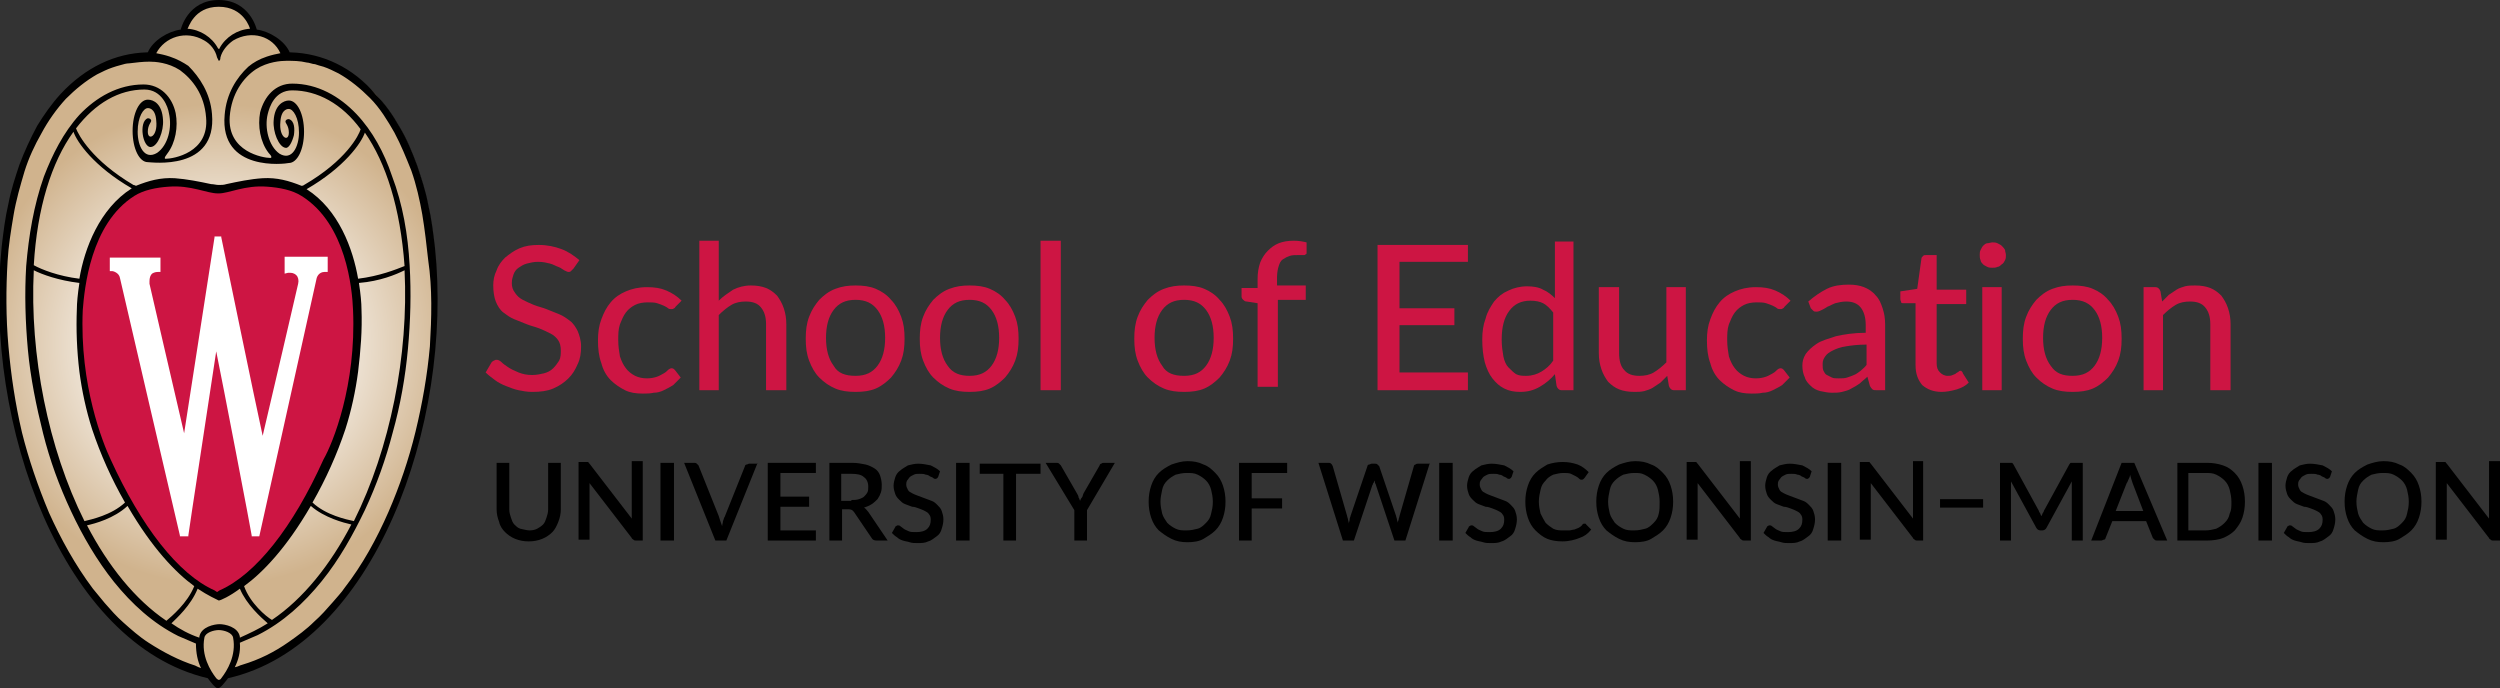 <?xml version="1.0" encoding="utf-8"?>
<!-- Generator: Adobe Illustrator 24.0.1, SVG Export Plug-In . SVG Version: 6.00 Build 0)  -->
<svg version="1.1" id="Layer_1" xmlns="http://www.w3.org/2000/svg" xmlns:xlink="http://www.w3.org/1999/xlink" x="0px" y="0px"
	 viewBox="0 0 296 81.5" style="enable-background:new 0 0 296 81.5;" xml:space="preserve">
<rect x="0" y="0" width="296" height="81.5" fill="#333333" stroke="none"/>
<style type="text/css">
	.Arched_x0020_Green{fill:url(#SVGID_1_);stroke:#FFFFFF;stroke-width:0.25;stroke-miterlimit:1;}
	.st0{fill:url(#SVGID_2_);}
	.st1{fill:#CD1543;}
	.st2{fill:#FFFFFF;}
</style>
<linearGradient id="SVGID_1_" gradientUnits="userSpaceOnUse" x1="55.626" y1="760.772" x2="56.333" y2="760.065">
	<stop  offset="0" style="stop-color:#20AC4B"/>
	<stop  offset="0.983" style="stop-color:#19361A"/>
</linearGradient>
<g>
	<g>
		
			<radialGradient id="SVGID_2_" cx="17.464" cy="45.416" r="32.132" gradientTransform="matrix(1.055 0 0 1.056 7.491 -7.167)" gradientUnits="userSpaceOnUse">
			<stop  offset="0.25" style="stop-color:#FFFFFF"/>
			<stop  offset="0.84" style="stop-color:#D0B38D"/>
		</radialGradient>
		<path class="st0" d="M25.9,81.3c-0.2,0-0.6-0.5-1-1.1l-0.1-0.1l-0.1,0C7.8,76.1-1.6,50.1,0.5,29.3c0.2-2.4,0.6-4.7,1.2-6.8
			c0.6-2.1,1.3-4.2,2.2-6c1-2,2.2-3.8,3.5-5.3c2.8-3.1,6.3-4.7,10.1-4.8c0.1,0,0.3,0,0.4-0.2c0.7-1.3,2.4-2.3,3.6-2.5l0.2,0l0-0.2
			c0-0.1,0.8-3.3,4.3-3.3c3.4,0,4.3,3.3,4.3,3.3l0,0.2l0.2,0c1.3,0.2,3,1.1,3.6,2.5c0,0.2,0.3,0.2,0.3,0.2c3.8,0.1,7.2,1.7,10.1,4.8
			c1.5,1.7,2.9,3.8,4,6.3l0.2,0.5c1.4,3.3,2.3,7.1,2.7,11.2c2.1,20.9-7.3,46.9-24.2,50.8l-0.1,0l-0.1,0.1
			C26.5,80.8,26.1,81.2,25.9,81.3z"/>
		<path d="M51.5,29.3c-0.2-1.7-0.4-3.4-0.8-5.1c-0.3-1.6-0.8-3.1-1.3-4.6c-0.6-1.6-1.2-3.1-2.1-4.6c-0.8-1.4-1.7-2.7-2.8-3.8
			C41.8,8,38.2,6.3,34.4,6.2l-0.1,0c-0.6-1.4-2.4-2.5-3.9-2.7c0,0-0.8-3.5-4.5-3.5c-3.7,0-4.5,3.5-4.5,3.5c-1.5,0.2-3.3,1.3-3.9,2.7
			l-0.1,0C13.6,6.3,10.1,8,7.2,11.1c-1.1,1.2-2,2.5-2.8,3.8c-0.8,1.5-1.5,3-2.1,4.6c-0.5,1.5-1,3-1.3,4.6c-0.4,1.7-0.6,3.4-0.8,5.1
			c-2.2,21.1,7.3,47.1,24.4,51.1c0.3,0.4,0.9,1.2,1.2,1.2s0.9-0.8,1.2-1.2C44.2,76.4,53.7,50.4,51.5,29.3z M25.9,0.8
			c3,0,3.7,2.6,3.7,2.6c-1.5,0.1-2.9,1-3.6,2.3c0,0,0,0.1-0.1,0.1c0,0-0.1-0.1-0.1-0.1c-0.7-1.3-2.1-2.2-3.6-2.3
			C22.3,3.4,22.9,0.8,25.9,0.8z M24.2,4.8c0.7,0.4,1.3,1.1,1.5,2c0.1,0.2,0.2,0.4,0.2,0.4c0.1,0,0.2-0.1,0.2-0.4
			c0.2-0.8,0.8-1.5,1.5-2c2.2-1.3,4.7-0.5,5.6,1.5c-0.5,0.1-1,0.2-1.6,0.4c-0.9,0.3-1.6,0.7-2.2,1.2c-1.4,1.3-2.6,3.2-2.8,5.7
			c-0.6,6.8,7.2,5.8,7.6,5.7c1,0,1.8-1.6,1.8-3.7c0-2.1-0.8-3.7-1.8-3.7c-0.6,0-1.7,0.5-1.8,2.4c-0.1,1.3,0.6,3.1,1.4,3.2
			c0.4,0.1,0.8-0.7,1-1.5c0.1-0.7,0.1-1.7-0.6-1.9c-0.2,0-0.4,0.1-0.4,0.3c0,0.2,0.4,0.5,0.4,1.3c0,1.2-1.2,0.6-1-1.3
			c0.1-1.6,1-1.5,1-1.5c0.5,0,1.2,1,1.2,2.8c0,1.6-0.8,3.4-2.3,2.5c-1.3-0.9-1.8-3.1-1.4-4.7c0.2-0.8,0.8-2.8,2.9-2.8
			c3,0,5.9,1.6,8.1,4.6C42.5,16,41,19,36,21.9c-0.1,0.1-0.3,0.1-0.3,0.1c-1.5-0.6-2.9-1-4.6-0.9c-1.5,0.1-2.9,0.4-4.3,0.7
			c-0.3,0.1-0.6,0.1-0.9,0.1h0c-0.3,0-0.6-0.1-0.9-0.1c-1.4-0.3-2.9-0.6-4.3-0.7c-1.7-0.1-3.1,0.3-4.6,0.9c0,0-0.2-0.1-0.3-0.1
			C10.9,19,9.3,16,9,15.2c2.3-3,5.1-4.6,8.1-4.6c2.1,0,2.8,2.1,2.9,2.8c0.4,1.7-0.1,3.8-1.4,4.7c-1.5,0.9-2.3-0.8-2.3-2.5
			c0-1.8,0.7-2.8,1.2-2.8c0,0,0.9-0.1,1,1.5c0.2,1.9-1,2.4-1,1.3c0-0.8,0.4-1.1,0.4-1.3c0-0.2-0.2-0.3-0.4-0.3
			c-0.6,0.2-0.7,1.2-0.6,1.9c0.1,0.8,0.5,1.6,1,1.5c0.8-0.1,1.5-1.9,1.4-3.2c-0.1-1.9-1.1-2.4-1.8-2.4c-1,0-1.8,1.6-1.8,3.7
			c0,2.1,0.8,3.7,1.8,3.7c0.4,0,8.2,1.1,7.6-5.7c-0.2-2.5-1.5-4.4-2.8-5.7C21.7,7.4,21,7,20.1,6.7c-0.6-0.2-1.1-0.3-1.6-0.4
			C19.5,4.4,22,3.5,24.2,4.8z M9.4,33.5c-0.2,1.3-0.3,2.4-0.3,3.1C9,39,9.1,41.5,9.4,44c0.3,2.3,0.8,4.6,1.5,6.8
			c1,3,2.3,5.9,3.9,8.7c-1.6,1.5-4,2-4.8,2.2C5.7,53.1,3.5,42,4,32C5,32.5,6.9,33.2,9.4,33.5z M4,31.4c0.4-6.8,2.1-12.2,4.7-15.8
			c0.4,1.2,2.4,4.1,6.9,6.7C11.8,24.7,10,29.4,9.4,33C6.9,32.7,4.9,31.9,4,31.4z M15.1,59.9c2.9,5,5.7,7.9,7.9,9.5
			c-0.8,2-2.7,3.6-3.3,4.1c-3.7-2.5-6.9-6.5-9.4-11.3C11.2,62,13.5,61.4,15.1,59.9z M23.4,69.7c1.2,0.8,2.3,1.3,2.5,1.4
			c0.2,0,1.3-0.5,2.5-1.4c0.8,1.9,2.5,3.4,3.3,4.1c-1.1,0.7-2.2,1.2-3.3,1.7c0,0,0-0.1,0-0.1c-0.2-1.2-1.8-1.5-2.4-1.5
			c-0.6,0-2.2,0.3-2.4,1.5c0,0,0,0.1,0,0.1c-1.2-0.4-2.3-1-3.3-1.7C20.9,73.2,22.6,71.7,23.4,69.7z M28.9,69.4
			c2.2-1.6,5-4.5,7.9-9.5c1.6,1.4,3.9,2,4.8,2.2c-2.5,4.8-5.7,8.8-9.4,11.3C31.5,73,29.6,71.4,28.9,69.4z M37,59.5
			c1.6-2.8,2.9-5.7,3.9-8.7c0.7-2.2,1.2-4.5,1.5-6.8c0.3-2.5,0.5-4.9,0.4-7.4c0-0.7-0.1-1.8-0.3-3.1c2.5-0.2,4.4-1,5.4-1.5
			c0.5,10-1.7,21.1-6,29.7C41,61.5,38.6,61,37,59.5z M42.4,33c-0.6-3.5-2.3-8.2-6.1-10.6c4.5-2.6,6.5-5.5,6.9-6.7
			c2.5,3.6,4.2,8.9,4.7,15.8C46.9,31.9,44.9,32.7,42.4,33z M23.1,78.8c-1.9-0.6-3.8-1.6-5.5-2.7c-1.1-0.7-2.1-1.6-3-2.4
			c-0.8-0.7-1.5-1.5-2.2-2.3c-0.5-0.6-0.9-1.1-1.4-1.7c-2.1-2.8-3.8-5.9-5.2-9c-1.3-3.1-2.4-6.3-3.2-9.5C1.8,47.8,1.3,44.4,1,41
			c-0.3-3.4-0.3-6.8-0.1-10.1c0.1-1.8,0.4-3.6,0.7-5.4c0.3-1.8,0.8-3.5,1.3-5.2c0.5-1.6,1.2-3.1,2-4.5c0.8-1.5,1.8-2.9,2.9-4.1
			c1.1-1.1,2.3-2.1,3.7-2.9c0.6-0.3,1.2-0.6,1.8-0.8c0.3-0.1,0.6-0.2,1-0.3c0.3-0.1,0.7-0.2,1-0.2c0.8-0.1,1.6-0.2,2.4-0.2
			c0.7,0,2.2,0.1,3.6,1c1.5,1.1,2.9,2.9,3.1,5.6c0.4,4.2-3.9,4.9-4.8,4.9c-0.1,0-0.2-0.1,0.2-0.6c1-1.3,1.3-3.2,1-4.8
			c-0.4-1.9-1.8-3.4-3.8-3.4c-3,0-5.6,1.5-7.6,3.6c-1.9,2.1-3.2,4.7-4.2,7.3c-1.2,3.4-1.8,7-2.1,10.6c-0.2,3.3-0.1,6.6,0.2,9.9
			c0.3,3.3,1,6.7,1.8,9.9c0.8,3.2,1.9,6.2,3.3,9.2c1.4,3,3.1,5.9,5.1,8.4c2.1,2.6,4.6,4.9,7.6,6.4c0.7,0.3,1.4,0.6,2.1,0.9
			c0,1.1,0.2,2.1,0.6,2.9C23.5,79,23.5,79,23.1,78.8z M26.2,80.3c0,0-0.1,0.2-0.3,0.2c-0.1,0-0.3-0.2-0.3-0.2
			c-0.7-0.9-1.8-2.7-1.4-4.8c0.1-0.6,1.1-0.9,1.7-0.9c0.6,0,1.6,0.3,1.7,0.9C28,77.6,26.9,79.4,26.2,80.3z M50.9,41
			c-0.3,3.4-0.9,6.8-1.7,10.1c-0.8,3.3-1.9,6.5-3.2,9.5c-1.4,3.2-3.1,6.3-5.2,9c-0.4,0.6-0.9,1.1-1.4,1.7c-0.7,0.8-1.4,1.6-2.2,2.3
			c-0.9,0.9-2,1.7-3,2.4c-1.7,1.2-3.5,2.1-5.5,2.7c-0.4,0.1-0.4,0.2-0.9,0.3c0.4-0.8,0.7-1.8,0.6-2.9c0.7-0.3,1.4-0.6,2.1-0.9
			c3-1.5,5.5-3.8,7.6-6.4c2.1-2.6,3.7-5.5,5.1-8.4c1.4-3,2.5-6.1,3.3-9.2c0.9-3.2,1.5-6.6,1.8-9.9c0.3-3.3,0.4-6.6,0.2-9.9
			c-0.2-3.6-0.8-7.2-2.1-10.6c-0.9-2.7-2.3-5.3-4.2-7.3c-2-2.1-4.6-3.6-7.6-3.6c-2,0-3.3,1.5-3.8,3.4c-0.3,1.6,0,3.5,1,4.8
			c0.4,0.4,0.4,0.6,0.2,0.6c-0.8,0-5.1-0.7-4.8-4.9c0.2-2.7,1.6-4.6,3.1-5.6c1.4-0.9,3-1,3.6-1c0.8,0,1.6,0,2.4,0.2
			c0.3,0,0.7,0.2,1,0.2c0.3,0.1,0.6,0.2,1,0.3c0.6,0.2,1.2,0.5,1.8,0.8c1.4,0.8,2.6,1.8,3.7,2.9c1.2,1.2,2.1,2.7,2.9,4.1
			c0.8,1.5,1.4,3,2,4.5c0.6,1.7,1,3.5,1.3,5.2c0.3,1.8,0.5,3.6,0.7,5.4C51.2,34.2,51.1,37.6,50.9,41z"/>
		<path class="st1" d="M41.8,36.7c-0.1-2.5-0.8-10.2-6.1-13.5c-1.1-0.7-2.6-1-4.1-1.1c-2.6-0.2-4.5,0.8-5.7,0.8h-0.1
			c-1.3,0-3.2-1-5.8-0.8c-1.5,0.1-3,0.4-4.1,1.1c-5.2,3.3-5.9,11-6.1,13.5c-0.4,8.9,2.4,15.8,3.3,17.7c3.6,7.9,8,13.6,12.3,15.5
			l0.3,0.2l0.3-0.2c4.3-1.9,8.7-7.5,12.3-15.5C39.4,52.5,42.2,45.6,41.8,36.7z"/>
		<path class="st2" d="M33.7,30.7v1.7l0.4-0.1c0,0,0.1,0,0.2,0c0.2,0,0.5,0,0.8,0.3c0.2,0.2,0.3,0.6,0.2,1c0,0-3.5,15.1-4.2,18
			c-0.8-3.6-4.9-23.5-4.9-23.5l0-0.1h-0.8l0,0.1c0,0-3,19.4-3.6,23.2c-0.8-3.4-4.1-17.7-4.1-17.7c0-0.1,0-0.2,0-0.3
			c0-0.4,0.1-0.7,0.3-0.9c0.3-0.2,0.6-0.2,0.7-0.2l0.3,0l0-1.7H13v1.6l0.3,0c0.1,0,0.8,0.2,0.9,0.8c0,0,6.8,29.3,7.1,30.5l0,0.1h1
			l0-0.1c0-0.2,2.8-18.4,3.3-21.8c0.7,3.4,4.2,21.6,4.2,21.8l0,0.1h0.9l6.8-30.6c0.2-0.6,0.7-0.7,0.9-0.7c0,0,0.1,0,0.1,0l0.3,0
			v-1.8H33.7z"/>
	</g>
	<g>
		<path d="M268.9,64h-0.2h-0.2h-0.2h-0.2H268h-0.2h-0.2h-0.2v-0.6v-0.6v-0.6v-0.6v-0.6v-0.6V60v-0.6v-0.6v-0.6v-0.6v-0.6v-0.6V56
			v-0.6v-0.6h0.2h0.2h0.2h0.2h0.2h0.2h0.2h0.2v0.6V56v0.6v0.6v0.6v0.6v0.6v0.6V60v0.6v0.6v0.6v0.6v0.6v0.6V64z"/>
		<path d="M218,64h-0.2h-0.2h-0.2h-0.2H217h-0.2h-0.2h-0.2v-0.6v-0.6v-0.6v-0.6v-0.6v-0.6V60v-0.6v-0.6v-0.6v-0.6v-0.6v-0.6V56v-0.6
			v-0.6h0.2h0.2h0.2h0.2h0.2h0.2h0.2h0.2v0.6V56v0.6v0.6v0.6v0.6v0.6v0.6V60v0.6v0.6v0.6v0.6v0.6v0.6V64z"/>
		<path d="M172,64h-0.2h-0.2h-0.2h-0.2h-0.2h-0.2h-0.2h-0.2v-0.6v-0.6v-0.6v-0.6v-0.6v-0.6V60v-0.6v-0.6v-0.6v-0.6v-0.6v-0.6V56
			v-0.6v-0.6h0.2h0.2h0.2h0.2h0.2h0.2h0.2h0.2v0.6V56v0.6v0.6v0.6v0.6v0.6v0.6V60v0.6v0.6v0.6v0.6v0.6v0.6V64z"/>
		<path d="M62.7,62.8c0.4,0,0.7-0.1,0.9-0.2s0.5-0.3,0.7-0.5c0.2-0.2,0.3-0.5,0.4-0.8c0.1-0.3,0.2-0.6,0.2-1v-5.5h1.5v5.5
			c0,0.5-0.1,1-0.3,1.5c-0.2,0.5-0.4,0.9-0.7,1.2c-0.3,0.3-0.7,0.6-1.2,0.8c-0.5,0.2-1,0.3-1.6,0.3c-0.6,0-1.1-0.1-1.6-0.3
			c-0.5-0.2-0.9-0.5-1.2-0.8c-0.3-0.3-0.6-0.7-0.7-1.2c-0.2-0.5-0.3-1-0.3-1.5v-5.5h1.5v5.5c0,0.4,0.1,0.7,0.2,1
			c0.1,0.3,0.2,0.6,0.4,0.8c0.2,0.2,0.4,0.4,0.7,0.5C62.1,62.7,62.4,62.8,62.7,62.8z"/>
		<path d="M76.1,54.8V64h-0.8c-0.1,0-0.2,0-0.3-0.1s-0.2-0.1-0.2-0.2l-5-6.5c0,0.1,0,0.2,0,0.4c0,0.1,0,0.2,0,0.3v6h-1.3v-9.2h0.8
			c0.1,0,0.1,0,0.2,0c0,0,0.1,0,0.1,0s0.1,0,0.1,0.1c0,0,0.1,0.1,0.1,0.1l5,6.5c0-0.1,0-0.3,0-0.4s0-0.2,0-0.4v-6H76.1z"/>
		<path d="M114.8,64h-0.2h-0.2h-0.2H114h-0.2h-0.2h-0.2h-0.2v-0.6v-0.6v-0.6v-0.6v-0.6v-0.6V60v-0.6v-0.6v-0.6v-0.6v-0.6v-0.6V56
			v-0.6v-0.6h0.2h0.2h0.2h0.2h0.2h0.2h0.2h0.2v0.6V56v0.6v0.6v0.6v0.6v0.6v0.6V60v0.6v0.6v0.6v0.6v0.6v0.6V64z"/>
		<path d="M89.7,54.8L86,64h-1.3l-3.7-9.2h1.2c0.1,0,0.2,0,0.3,0.1s0.1,0.1,0.2,0.2l2.4,6c0.1,0.3,0.2,0.7,0.4,1.2
			c0-0.2,0.1-0.4,0.1-0.6c0.1-0.2,0.1-0.4,0.2-0.5l2.4-6c0-0.1,0.1-0.2,0.2-0.2s0.2-0.1,0.3-0.1H89.7z"/>
		<path d="M96.6,62.8l0,1.2h-5.7v-9.2h5.7V56h-4.2v2.8h3.4V60h-3.4v2.8H96.6z"/>
		<path d="M105.1,64h-1.3c-0.3,0-0.5-0.1-0.6-0.3l-2.1-3.1c-0.1-0.1-0.2-0.2-0.2-0.2s-0.2-0.1-0.4-0.1h-0.8V64h-1.5v-9.2h2.7
			c0.6,0,1.1,0.1,1.6,0.2c0.4,0.1,0.8,0.3,1.1,0.5c0.3,0.2,0.5,0.5,0.6,0.8c0.1,0.3,0.2,0.7,0.2,1.1c0,0.3,0,0.6-0.1,0.9
			s-0.2,0.5-0.4,0.8c-0.2,0.2-0.4,0.4-0.7,0.6c-0.3,0.2-0.6,0.3-0.9,0.4c0.2,0.1,0.3,0.3,0.5,0.5L105.1,64z M100.8,59.2
			c0.3,0,0.6,0,0.9-0.1c0.3-0.1,0.5-0.2,0.6-0.3s0.3-0.3,0.4-0.5s0.1-0.4,0.1-0.7c0-0.5-0.2-0.9-0.5-1.1c-0.3-0.3-0.8-0.4-1.5-0.4
			h-1.2v3.2H100.8z"/>
		<path d="M111.1,56.4c0,0.1-0.1,0.1-0.1,0.2c-0.1,0-0.1,0.1-0.2,0.1c-0.1,0-0.2,0-0.3-0.1c-0.1-0.1-0.2-0.1-0.4-0.2
			c-0.1-0.1-0.3-0.2-0.5-0.2c-0.2-0.1-0.4-0.1-0.7-0.1c-0.3,0-0.5,0-0.7,0.1c-0.2,0.1-0.4,0.2-0.5,0.3s-0.2,0.3-0.3,0.4
			c-0.1,0.2-0.1,0.3-0.1,0.5c0,0.2,0.1,0.4,0.2,0.6c0.1,0.2,0.3,0.3,0.5,0.4c0.2,0.1,0.4,0.2,0.7,0.3c0.3,0.1,0.5,0.2,0.8,0.3
			c0.3,0.1,0.5,0.2,0.8,0.3c0.3,0.1,0.5,0.3,0.7,0.5s0.4,0.4,0.5,0.7c0.1,0.3,0.2,0.6,0.2,1c0,0.4-0.1,0.8-0.2,1.1
			c-0.1,0.4-0.3,0.7-0.6,0.9s-0.6,0.5-1,0.6c-0.4,0.2-0.8,0.2-1.3,0.2c-0.3,0-0.6,0-0.9-0.1c-0.3-0.1-0.5-0.1-0.8-0.2
			c-0.3-0.1-0.5-0.2-0.7-0.4c-0.2-0.1-0.4-0.3-0.6-0.5l0.4-0.7c0-0.1,0.1-0.1,0.1-0.1s0.1-0.1,0.2-0.1c0.1,0,0.2,0,0.3,0.1
			c0.1,0.1,0.3,0.2,0.4,0.3s0.4,0.2,0.6,0.3c0.2,0.1,0.5,0.1,0.9,0.1c0.5,0,1-0.1,1.3-0.4c0.3-0.3,0.4-0.6,0.4-1.1
			c0-0.3-0.1-0.5-0.2-0.6c-0.1-0.2-0.3-0.3-0.5-0.4c-0.2-0.1-0.4-0.2-0.7-0.3c-0.3-0.1-0.5-0.2-0.8-0.2c-0.3-0.1-0.5-0.2-0.8-0.3
			s-0.5-0.3-0.7-0.5c-0.2-0.2-0.4-0.4-0.5-0.7s-0.2-0.6-0.2-1c0-0.3,0.1-0.7,0.2-1c0.1-0.3,0.3-0.6,0.6-0.8c0.2-0.2,0.6-0.4,0.9-0.6
			c0.4-0.1,0.8-0.2,1.2-0.2c0.5,0,1,0.1,1.5,0.2c0.4,0.2,0.8,0.4,1.1,0.7L111.1,56.4z"/>
		<path d="M123.2,56.1h-2.9V64h-1.5v-7.9H116v-1.2h7.2V56.1z"/>
		<path d="M128.7,60.4V64h-1.5v-3.6l-3.4-5.6h1.3c0.1,0,0.2,0,0.3,0.1c0.1,0.1,0.1,0.1,0.2,0.2l1.9,3.3c0.1,0.2,0.2,0.3,0.2,0.5
			c0.1,0.1,0.1,0.3,0.2,0.4c0-0.1,0.1-0.3,0.2-0.4s0.1-0.3,0.2-0.5l1.9-3.3c0-0.1,0.1-0.2,0.2-0.2c0.1-0.1,0.2-0.1,0.3-0.1h1.3
			L128.7,60.4z"/>
		<path d="M145.1,59.4c0,0.7-0.1,1.3-0.3,1.9c-0.2,0.6-0.5,1.1-0.9,1.5c-0.4,0.4-0.9,0.7-1.4,1s-1.2,0.4-1.9,0.4
			c-0.7,0-1.3-0.1-1.9-0.4s-1-0.6-1.5-1c-0.4-0.4-0.7-0.9-0.9-1.5c-0.2-0.6-0.3-1.2-0.3-1.9c0-0.7,0.1-1.3,0.3-1.9
			c0.2-0.6,0.5-1.1,0.9-1.5s0.9-0.7,1.5-1c0.6-0.2,1.2-0.4,1.9-0.4c0.7,0,1.3,0.1,1.9,0.4c0.6,0.2,1,0.6,1.4,1
			c0.4,0.4,0.7,0.9,0.9,1.5C145,58.1,145.1,58.7,145.1,59.4z M143.6,59.4c0-0.5-0.1-1-0.2-1.4c-0.1-0.4-0.3-0.8-0.6-1.1
			c-0.3-0.3-0.6-0.5-1-0.7S141,56,140.5,56c-0.5,0-0.9,0.1-1.3,0.2c-0.4,0.2-0.7,0.4-1,0.7c-0.3,0.3-0.5,0.6-0.6,1.1
			s-0.2,0.9-0.2,1.4c0,0.5,0.1,1,0.2,1.4c0.1,0.4,0.4,0.8,0.6,1.1c0.3,0.3,0.6,0.5,1,0.7c0.4,0.2,0.8,0.2,1.3,0.2
			c0.5,0,0.9-0.1,1.3-0.2s0.7-0.4,1-0.7s0.5-0.6,0.6-1.1C143.5,60.4,143.6,60,143.6,59.4z"/>
		<path d="M148.2,56V59h3.6v1.2h-3.6V64h-1.5v-9.2h5.7V56H148.2z"/>
		<path d="M169.3,54.8l-2.9,9.2h-1.3l-2.2-6.6c0-0.1-0.1-0.2-0.1-0.2c0-0.1,0-0.2-0.1-0.3c0,0.1,0,0.2-0.1,0.3s0,0.2-0.1,0.2
			l-2.2,6.6h-1.3l-2.9-9.2h1.2c0.1,0,0.2,0,0.3,0.1c0.1,0.1,0.1,0.1,0.2,0.3l1.7,5.9c0,0.1,0.1,0.3,0.1,0.4c0,0.1,0.1,0.3,0.1,0.5
			c0-0.2,0.1-0.3,0.1-0.5s0.1-0.3,0.1-0.4l2-5.9c0-0.1,0.1-0.2,0.2-0.2s0.2-0.1,0.3-0.1h0.4c0.1,0,0.2,0,0.3,0.1
			c0.1,0.1,0.1,0.1,0.2,0.2l2,5.9c0,0.1,0.1,0.3,0.1,0.4c0,0.1,0.1,0.3,0.1,0.4c0-0.2,0.1-0.3,0.1-0.4c0-0.1,0.1-0.3,0.1-0.4
			l1.7-5.9c0-0.1,0.1-0.2,0.2-0.2c0.1-0.1,0.2-0.1,0.3-0.1H169.3z"/>
		<path d="M179,56.4c0,0.1-0.1,0.1-0.1,0.2c-0.1,0-0.1,0.1-0.2,0.1c-0.1,0-0.2,0-0.3-0.1c-0.1-0.1-0.2-0.1-0.4-0.2
			c-0.1-0.1-0.3-0.2-0.5-0.2c-0.2-0.1-0.4-0.1-0.7-0.1c-0.3,0-0.5,0-0.7,0.1c-0.2,0.1-0.4,0.2-0.5,0.3s-0.2,0.3-0.3,0.4
			c-0.1,0.2-0.1,0.3-0.1,0.5c0,0.2,0.1,0.4,0.2,0.6c0.1,0.2,0.3,0.3,0.5,0.4c0.2,0.1,0.4,0.2,0.7,0.3c0.3,0.1,0.5,0.2,0.8,0.3
			c0.3,0.1,0.5,0.2,0.8,0.3c0.3,0.1,0.5,0.3,0.7,0.5s0.4,0.4,0.5,0.7c0.1,0.3,0.2,0.6,0.2,1c0,0.4-0.1,0.8-0.2,1.1
			c-0.1,0.4-0.3,0.7-0.6,0.9s-0.6,0.5-1,0.6c-0.4,0.2-0.8,0.2-1.3,0.2c-0.3,0-0.6,0-0.9-0.1c-0.3-0.1-0.5-0.1-0.8-0.2
			c-0.3-0.1-0.5-0.2-0.7-0.4c-0.2-0.1-0.4-0.3-0.6-0.5l0.4-0.7c0-0.1,0.1-0.1,0.1-0.1s0.1-0.1,0.2-0.1c0.1,0,0.2,0,0.3,0.1
			c0.1,0.1,0.3,0.2,0.4,0.3s0.4,0.2,0.6,0.3c0.2,0.1,0.5,0.1,0.9,0.1c0.5,0,1-0.1,1.3-0.4c0.3-0.3,0.4-0.6,0.4-1.1
			c0-0.3-0.1-0.5-0.2-0.6c-0.1-0.2-0.3-0.3-0.5-0.4c-0.2-0.1-0.4-0.2-0.7-0.3c-0.3-0.1-0.5-0.2-0.8-0.2c-0.3-0.1-0.5-0.2-0.8-0.3
			s-0.5-0.3-0.7-0.5c-0.2-0.2-0.4-0.4-0.5-0.7s-0.2-0.6-0.2-1c0-0.3,0.1-0.7,0.2-1c0.1-0.3,0.3-0.6,0.6-0.8c0.2-0.2,0.6-0.4,0.9-0.6
			c0.4-0.1,0.8-0.2,1.2-0.2c0.5,0,1,0.1,1.5,0.2c0.4,0.2,0.8,0.4,1.1,0.7L179,56.4z"/>
		<path d="M187.6,62c0.1,0,0.2,0,0.2,0.1l0.6,0.6c-0.4,0.5-0.8,0.8-1.4,1c-0.5,0.2-1.2,0.4-2,0.4c-0.7,0-1.3-0.1-1.8-0.3
			c-0.5-0.2-1-0.6-1.4-1c-0.4-0.4-0.7-0.9-0.9-1.5s-0.3-1.2-0.3-1.9s0.1-1.3,0.3-1.9c0.2-0.6,0.5-1.1,0.9-1.5c0.4-0.4,0.9-0.7,1.4-1
			c0.6-0.2,1.2-0.3,1.8-0.3c0.7,0,1.2,0.1,1.8,0.3c0.5,0.2,0.9,0.5,1.3,0.9l-0.5,0.7c0,0-0.1,0.1-0.1,0.1s-0.1,0.1-0.2,0.1
			c-0.1,0-0.2,0-0.3-0.1s-0.2-0.2-0.4-0.3c-0.2-0.1-0.4-0.2-0.6-0.3s-0.6-0.1-0.9-0.1c-0.4,0-0.8,0.1-1.2,0.2
			c-0.4,0.2-0.7,0.4-0.9,0.7c-0.3,0.3-0.5,0.6-0.6,1.1c-0.1,0.4-0.2,0.9-0.2,1.4c0,0.5,0.1,1,0.2,1.4c0.2,0.4,0.4,0.8,0.6,1.1
			c0.3,0.3,0.6,0.5,0.9,0.7c0.4,0.2,0.8,0.2,1.2,0.2c0.3,0,0.5,0,0.7,0c0.2,0,0.4-0.1,0.6-0.1c0.2-0.1,0.3-0.1,0.5-0.2
			c0.2-0.1,0.3-0.2,0.4-0.3C187.4,62,187.5,62,187.6,62z"/>
		<path d="M198.1,59.4c0,0.7-0.1,1.3-0.3,1.9c-0.2,0.6-0.5,1.1-0.9,1.5c-0.4,0.4-0.9,0.7-1.4,1s-1.2,0.4-1.9,0.4
			c-0.7,0-1.3-0.1-1.9-0.4s-1-0.6-1.5-1c-0.4-0.4-0.7-0.9-0.9-1.5c-0.2-0.6-0.3-1.2-0.3-1.9c0-0.7,0.1-1.3,0.3-1.9
			c0.2-0.6,0.5-1.1,0.9-1.5s0.9-0.7,1.5-1c0.6-0.2,1.2-0.4,1.9-0.4c0.7,0,1.3,0.1,1.9,0.4c0.6,0.2,1,0.6,1.4,1
			c0.4,0.4,0.7,0.9,0.9,1.5C198,58.1,198.1,58.7,198.1,59.4z M196.5,59.4c0-0.5-0.1-1-0.2-1.4c-0.1-0.4-0.3-0.8-0.6-1.1
			c-0.3-0.3-0.6-0.5-1-0.7S194,56,193.5,56c-0.5,0-0.9,0.1-1.3,0.2c-0.4,0.2-0.7,0.4-1,0.7c-0.3,0.3-0.5,0.6-0.6,1.1
			s-0.2,0.9-0.2,1.4c0,0.5,0.1,1,0.2,1.4c0.1,0.4,0.4,0.8,0.6,1.1c0.3,0.3,0.6,0.5,1,0.7c0.4,0.2,0.8,0.2,1.3,0.2
			c0.5,0,0.9-0.1,1.3-0.2s0.7-0.4,1-0.7s0.5-0.6,0.6-1.1C196.5,60.4,196.5,60,196.5,59.4z"/>
		<path d="M207.3,54.8V64h-0.8c-0.1,0-0.2,0-0.3-0.1s-0.2-0.1-0.2-0.2l-5-6.5c0,0.1,0,0.2,0,0.4c0,0.1,0,0.2,0,0.3v6h-1.3v-9.2h0.8
			c0.1,0,0.1,0,0.2,0c0,0,0.1,0,0.1,0s0.1,0,0.1,0.1c0,0,0.1,0.1,0.1,0.1l5,6.5c0-0.1,0-0.3,0-0.4s0-0.2,0-0.4v-6H207.3z"/>
		<path d="M214.3,56.4c0,0.1-0.1,0.1-0.1,0.2c-0.1,0-0.1,0.1-0.2,0.1c-0.1,0-0.2,0-0.3-0.1c-0.1-0.1-0.2-0.1-0.4-0.2
			c-0.1-0.1-0.3-0.2-0.5-0.2c-0.2-0.1-0.4-0.1-0.7-0.1c-0.3,0-0.5,0-0.7,0.1c-0.2,0.1-0.4,0.2-0.5,0.3s-0.2,0.3-0.3,0.4
			c-0.1,0.2-0.1,0.3-0.1,0.5c0,0.2,0.1,0.4,0.2,0.6c0.1,0.2,0.3,0.3,0.5,0.4c0.2,0.1,0.4,0.2,0.7,0.3c0.3,0.1,0.5,0.2,0.8,0.3
			c0.3,0.1,0.5,0.2,0.8,0.3c0.3,0.1,0.5,0.3,0.7,0.5s0.4,0.4,0.5,0.7c0.1,0.3,0.2,0.6,0.2,1c0,0.4-0.1,0.8-0.2,1.1
			c-0.1,0.4-0.3,0.7-0.6,0.9s-0.6,0.5-1,0.6c-0.4,0.2-0.8,0.2-1.3,0.2c-0.3,0-0.6,0-0.9-0.1c-0.3-0.1-0.5-0.1-0.8-0.2
			c-0.3-0.1-0.5-0.2-0.7-0.4c-0.2-0.1-0.4-0.3-0.6-0.5l0.4-0.7c0-0.1,0.1-0.1,0.1-0.1s0.1-0.1,0.2-0.1c0.1,0,0.2,0,0.3,0.1
			c0.1,0.1,0.3,0.2,0.4,0.3s0.4,0.2,0.6,0.3c0.2,0.1,0.5,0.1,0.9,0.1c0.5,0,1-0.1,1.3-0.4c0.3-0.3,0.4-0.6,0.4-1.1
			c0-0.3-0.1-0.5-0.2-0.6c-0.1-0.2-0.3-0.3-0.5-0.4c-0.2-0.1-0.4-0.2-0.7-0.3c-0.3-0.1-0.5-0.2-0.8-0.2c-0.3-0.1-0.5-0.2-0.8-0.3
			s-0.5-0.3-0.7-0.5c-0.2-0.2-0.4-0.4-0.5-0.7s-0.2-0.6-0.2-1c0-0.3,0.1-0.7,0.2-1c0.1-0.3,0.3-0.6,0.6-0.8c0.2-0.2,0.6-0.4,0.9-0.6
			c0.4-0.1,0.8-0.2,1.2-0.2c0.5,0,1,0.1,1.5,0.2c0.4,0.2,0.8,0.4,1.1,0.7L214.3,56.4z"/>
		<path d="M227.7,54.8V64H227c-0.1,0-0.2,0-0.3-0.1s-0.2-0.1-0.2-0.2l-5-6.5c0,0.1,0,0.2,0,0.4c0,0.1,0,0.2,0,0.3v6h-1.3v-9.2h0.8
			c0.1,0,0.1,0,0.2,0c0,0,0.1,0,0.1,0s0.1,0,0.1,0.1c0,0,0.1,0.1,0.1,0.1l5,6.5c0-0.1,0-0.3,0-0.4s0-0.2,0-0.4v-6H227.7z"/>
		<path d="M229.7,59.1h5.1v1h-5.1V59.1z"/>
		<path d="M246.6,54.8V64h-1.3v-6.3c0-0.1,0-0.2,0-0.3s0-0.2,0-0.4l-3,5.5c-0.1,0.2-0.3,0.3-0.5,0.3h-0.2c-0.2,0-0.4-0.1-0.5-0.3
			l-3-5.5c0,0.1,0,0.2,0,0.4c0,0.1,0,0.2,0,0.3V64h-1.3v-9.2h1.1c0.1,0,0.2,0,0.3,0s0.1,0.1,0.2,0.2l2.9,5.3
			c0.1,0.1,0.1,0.3,0.2,0.4c0.1,0.1,0.1,0.3,0.2,0.4c0.1-0.1,0.1-0.3,0.2-0.4c0.1-0.1,0.1-0.3,0.2-0.4l2.9-5.3
			c0.1-0.1,0.1-0.2,0.2-0.2s0.2,0,0.3,0H246.6z"/>
		<path d="M256.6,64h-1.2c-0.1,0-0.2,0-0.3-0.1s-0.1-0.1-0.2-0.2l-0.8-2h-4l-0.8,2c0,0.1-0.1,0.2-0.2,0.2s-0.2,0.1-0.3,0.1h-1.2
			l3.6-9.2h1.5L256.6,64z M253.8,60.6l-1.3-3.4c-0.1-0.3-0.2-0.6-0.3-1c0,0.2-0.1,0.4-0.2,0.6s-0.1,0.3-0.2,0.4l-1.3,3.3H253.8z"/>
		<path d="M265.8,59.4c0,0.7-0.1,1.3-0.3,1.9c-0.2,0.6-0.5,1-0.9,1.5c-0.4,0.4-0.9,0.7-1.4,0.9s-1.2,0.3-1.9,0.3h-3.5v-9.2h3.5
			c0.7,0,1.3,0.1,1.9,0.3s1,0.5,1.4,0.9c0.4,0.4,0.7,0.9,0.9,1.5C265.7,58.1,265.8,58.7,265.8,59.4z M264.2,59.4
			c0-0.5-0.1-1-0.2-1.4c-0.1-0.4-0.3-0.8-0.6-1.1s-0.6-0.5-1-0.7c-0.4-0.2-0.8-0.2-1.3-0.2h-2v6.8h2c0.5,0,0.9-0.1,1.3-0.2
			c0.4-0.2,0.7-0.4,1-0.7s0.5-0.6,0.6-1.1C264.2,60.4,264.2,60,264.2,59.4z"/>
		<path d="M275.9,56.4c0,0.1-0.1,0.1-0.1,0.2c-0.1,0-0.1,0.1-0.2,0.1c-0.1,0-0.2,0-0.3-0.1c-0.1-0.1-0.2-0.1-0.4-0.2
			c-0.1-0.1-0.3-0.2-0.5-0.2c-0.2-0.1-0.4-0.1-0.7-0.1c-0.3,0-0.5,0-0.7,0.1c-0.2,0.1-0.4,0.2-0.5,0.3s-0.2,0.3-0.3,0.4
			c-0.1,0.2-0.1,0.3-0.1,0.5c0,0.2,0.1,0.4,0.2,0.6c0.1,0.2,0.3,0.3,0.5,0.4c0.2,0.1,0.4,0.2,0.7,0.3c0.3,0.1,0.5,0.2,0.8,0.3
			c0.3,0.1,0.5,0.2,0.8,0.3c0.3,0.1,0.5,0.3,0.7,0.5s0.4,0.4,0.5,0.7c0.1,0.3,0.2,0.6,0.2,1c0,0.4-0.1,0.8-0.2,1.1
			c-0.1,0.4-0.3,0.7-0.6,0.9s-0.6,0.5-1,0.6c-0.4,0.2-0.8,0.2-1.3,0.2c-0.3,0-0.6,0-0.9-0.1c-0.3-0.1-0.5-0.1-0.8-0.2
			c-0.3-0.1-0.5-0.2-0.7-0.4c-0.2-0.1-0.4-0.3-0.6-0.5l0.4-0.7c0-0.1,0.1-0.1,0.1-0.1s0.1-0.1,0.2-0.1c0.1,0,0.2,0,0.3,0.1
			c0.1,0.1,0.3,0.2,0.4,0.3s0.4,0.2,0.6,0.3c0.2,0.1,0.5,0.1,0.9,0.1c0.5,0,1-0.1,1.3-0.4c0.3-0.3,0.4-0.6,0.4-1.1
			c0-0.3-0.1-0.5-0.2-0.6c-0.1-0.2-0.3-0.3-0.5-0.4c-0.2-0.1-0.4-0.2-0.7-0.3c-0.3-0.1-0.5-0.2-0.8-0.2c-0.3-0.1-0.5-0.2-0.8-0.3
			s-0.5-0.3-0.7-0.5c-0.2-0.2-0.4-0.4-0.5-0.7s-0.2-0.6-0.2-1c0-0.3,0.1-0.7,0.2-1c0.1-0.3,0.3-0.6,0.6-0.8c0.2-0.2,0.6-0.4,0.9-0.6
			c0.4-0.1,0.8-0.2,1.2-0.2c0.5,0,1,0.1,1.5,0.2c0.4,0.2,0.8,0.4,1.1,0.7L275.9,56.4z"/>
		<path d="M286.7,59.4c0,0.7-0.1,1.3-0.3,1.9c-0.2,0.6-0.5,1.1-0.9,1.5c-0.4,0.4-0.9,0.7-1.4,1s-1.2,0.4-1.9,0.4
			c-0.7,0-1.3-0.1-1.9-0.4s-1-0.6-1.5-1c-0.4-0.4-0.7-0.9-0.9-1.5c-0.2-0.6-0.3-1.2-0.3-1.9c0-0.7,0.1-1.3,0.3-1.9
			c0.2-0.6,0.5-1.1,0.9-1.5s0.9-0.7,1.5-1c0.6-0.2,1.2-0.4,1.9-0.4c0.7,0,1.3,0.1,1.9,0.4c0.6,0.2,1,0.6,1.4,1
			c0.4,0.4,0.7,0.9,0.9,1.5C286.6,58.1,286.7,58.7,286.7,59.4z M285.2,59.4c0-0.5-0.1-1-0.2-1.4c-0.1-0.4-0.3-0.8-0.6-1.1
			c-0.3-0.3-0.6-0.5-1-0.7s-0.8-0.2-1.3-0.2c-0.5,0-0.9,0.1-1.3,0.2c-0.4,0.2-0.7,0.4-1,0.7c-0.3,0.3-0.5,0.6-0.6,1.1
			s-0.2,0.9-0.2,1.4c0,0.5,0.1,1,0.2,1.4c0.1,0.4,0.4,0.8,0.6,1.1c0.3,0.3,0.6,0.5,1,0.7c0.4,0.2,0.8,0.2,1.3,0.2
			c0.5,0,0.9-0.1,1.3-0.2s0.7-0.4,1-0.7s0.5-0.6,0.6-1.1C285.1,60.4,285.2,60,285.2,59.4z"/>
		<path d="M296,54.8V64h-0.8c-0.1,0-0.2,0-0.3-0.1s-0.2-0.1-0.2-0.2l-5-6.5c0,0.1,0,0.2,0,0.4c0,0.1,0,0.2,0,0.3v6h-1.3v-9.2h0.8
			c0.1,0,0.1,0,0.2,0c0,0,0.1,0,0.1,0s0.1,0,0.1,0.1c0,0,0.1,0.1,0.1,0.1l5,6.5c0-0.1,0-0.3,0-0.4s0-0.2,0-0.4v-6H296z"/>
		<path d="M79.8,64h-0.2h-0.2h-0.2H79h-0.2h-0.2h-0.2h-0.2v-0.6v-0.6v-0.6v-0.6v-0.6v-0.6V60v-0.6v-0.6v-0.6v-0.6v-0.6v-0.6V56v-0.6
			v-0.6h0.2h0.2h0.2H79h0.2h0.2h0.2h0.2v0.6V56v0.6v0.6v0.6v0.6v0.6v0.6V60v0.6v0.6v0.6v0.6v0.6v0.6V64z"/>
	</g>
	<g>
		<path class="st1" d="M67.9,31.8c-0.1,0.1-0.2,0.2-0.3,0.3c-0.1,0.1-0.2,0.1-0.3,0.1c-0.1,0-0.3-0.1-0.5-0.2s-0.4-0.3-0.7-0.4
			s-0.6-0.3-1-0.4c-0.4-0.1-0.8-0.2-1.4-0.2c-0.5,0-0.9,0.1-1.3,0.2c-0.4,0.1-0.7,0.3-1,0.5c-0.3,0.2-0.5,0.5-0.6,0.8
			c-0.1,0.3-0.2,0.6-0.2,1c0,0.5,0.1,0.8,0.4,1.2c0.2,0.3,0.5,0.6,0.9,0.8s0.8,0.4,1.3,0.6c0.5,0.2,1,0.3,1.5,0.5
			c0.5,0.2,1,0.4,1.5,0.6c0.5,0.2,0.9,0.5,1.3,0.8c0.4,0.3,0.7,0.8,0.9,1.2c0.2,0.5,0.4,1.1,0.4,1.8c0,0.8-0.1,1.5-0.4,2.1
			c-0.3,0.7-0.6,1.2-1.1,1.7s-1.1,0.9-1.8,1.2c-0.7,0.3-1.5,0.4-2.5,0.4c-0.6,0-1.1-0.1-1.6-0.2c-0.5-0.1-1-0.3-1.5-0.5
			c-0.5-0.2-0.9-0.4-1.3-0.7c-0.4-0.3-0.8-0.6-1.1-0.9l0.7-1.2c0.1-0.1,0.2-0.2,0.3-0.2c0.1-0.1,0.2-0.1,0.3-0.1
			c0.2,0,0.4,0.1,0.6,0.3c0.2,0.2,0.5,0.4,0.8,0.6c0.3,0.2,0.7,0.4,1.2,0.6c0.5,0.2,1,0.3,1.6,0.3c0.5,0,1-0.1,1.4-0.2
			c0.4-0.1,0.8-0.3,1.1-0.6c0.3-0.3,0.5-0.6,0.7-0.9c0.2-0.4,0.2-0.8,0.2-1.2c0-0.5-0.1-0.9-0.3-1.2c-0.2-0.3-0.5-0.6-0.9-0.8
			c-0.4-0.2-0.8-0.4-1.3-0.6s-1-0.3-1.5-0.5c-0.5-0.2-1-0.4-1.5-0.6s-0.9-0.5-1.3-0.8c-0.4-0.3-0.7-0.8-0.9-1.3
			c-0.2-0.5-0.3-1.2-0.3-1.9c0-0.6,0.1-1.2,0.4-1.8c0.2-0.6,0.6-1.1,1-1.5c0.5-0.4,1-0.8,1.7-1.1c0.7-0.3,1.4-0.4,2.3-0.4
			c1,0,1.9,0.2,2.7,0.5s1.5,0.8,2.1,1.3L67.9,31.8z"/>
		<path class="st1" d="M80,36.3c-0.1,0.1-0.1,0.2-0.2,0.2c-0.1,0.1-0.2,0.1-0.3,0.1s-0.3,0-0.4-0.1c-0.1-0.1-0.3-0.2-0.5-0.3
			c-0.2-0.1-0.5-0.2-0.8-0.3c-0.3-0.1-0.7-0.1-1.1-0.1c-0.6,0-1.1,0.1-1.5,0.3s-0.8,0.5-1.1,0.9c-0.3,0.4-0.5,0.9-0.7,1.4
			c-0.2,0.6-0.2,1.2-0.2,1.9c0,0.7,0.1,1.3,0.2,1.9c0.2,0.6,0.4,1,0.7,1.4c0.3,0.4,0.7,0.7,1.1,0.9c0.4,0.2,0.9,0.3,1.4,0.3
			c0.5,0,0.9-0.1,1.2-0.2s0.6-0.3,0.8-0.4c0.2-0.1,0.4-0.3,0.5-0.4c0.1-0.1,0.3-0.2,0.4-0.2c0.2,0,0.3,0.1,0.4,0.2l0.7,0.9
			c-0.3,0.3-0.6,0.6-0.9,0.9c-0.3,0.2-0.7,0.4-1.1,0.6c-0.4,0.2-0.8,0.3-1.2,0.3c-0.4,0.1-0.9,0.1-1.3,0.1c-0.8,0-1.5-0.1-2.1-0.4
			s-1.2-0.7-1.7-1.2c-0.5-0.5-0.9-1.2-1.1-2c-0.3-0.8-0.4-1.7-0.4-2.7c0-0.9,0.1-1.7,0.4-2.5c0.3-0.8,0.6-1.4,1.1-2
			c0.5-0.6,1.1-1,1.8-1.3c0.7-0.3,1.5-0.5,2.5-0.5c0.9,0,1.6,0.1,2.3,0.4c0.7,0.3,1.3,0.7,1.8,1.2L80,36.3z"/>
		<path class="st1" d="M85.1,35.6c0.5-0.5,1.1-0.9,1.7-1.3c0.6-0.3,1.3-0.5,2.1-0.5c0.7,0,1.3,0.1,1.8,0.3c0.5,0.2,0.9,0.5,1.3,0.9
			c0.3,0.4,0.6,0.9,0.8,1.5s0.3,1.2,0.3,1.9v7.8h-2.4v-7.8c0-0.9-0.2-1.5-0.6-2s-1-0.7-1.8-0.7c-0.6,0-1.2,0.1-1.7,0.4
			c-0.5,0.3-1,0.7-1.5,1.2v8.9h-2.3V28.5h2.3V35.6z"/>
		<path class="st1" d="M101.3,33.8c0.9,0,1.7,0.1,2.4,0.4s1.3,0.7,1.8,1.3c0.5,0.5,0.9,1.2,1.2,2s0.4,1.6,0.4,2.6s-0.1,1.8-0.4,2.6
			s-0.7,1.4-1.2,2c-0.5,0.5-1.1,1-1.8,1.3s-1.5,0.4-2.4,0.4c-0.9,0-1.7-0.1-2.4-0.4s-1.3-0.7-1.9-1.3c-0.5-0.5-0.9-1.2-1.2-2
			c-0.3-0.8-0.4-1.6-0.4-2.6s0.1-1.8,0.4-2.6c0.3-0.8,0.7-1.4,1.2-2c0.5-0.5,1.1-1,1.9-1.3S100.4,33.8,101.3,33.8z M101.3,44.5
			c1.2,0,2-0.4,2.6-1.2s0.9-1.9,0.9-3.3c0-1.4-0.3-2.5-0.9-3.3c-0.6-0.8-1.4-1.2-2.6-1.2c-1.2,0-2,0.4-2.6,1.2
			c-0.6,0.8-0.9,1.9-0.9,3.3c0,1.4,0.3,2.5,0.9,3.3C99.2,44.2,100.1,44.5,101.3,44.5z"/>
		<path class="st1" d="M114.8,33.8c0.9,0,1.7,0.1,2.4,0.4s1.3,0.7,1.8,1.3c0.5,0.5,0.9,1.2,1.2,2s0.4,1.6,0.4,2.6s-0.1,1.8-0.4,2.6
			s-0.7,1.4-1.2,2c-0.5,0.5-1.1,1-1.8,1.3s-1.5,0.4-2.4,0.4c-0.9,0-1.7-0.1-2.4-0.4s-1.3-0.7-1.9-1.3c-0.5-0.5-0.9-1.2-1.2-2
			c-0.3-0.8-0.4-1.6-0.4-2.6s0.1-1.8,0.4-2.6c0.3-0.8,0.7-1.4,1.2-2c0.5-0.5,1.1-1,1.9-1.3S113.9,33.8,114.8,33.8z M114.8,44.5
			c1.2,0,2-0.4,2.6-1.2s0.9-1.9,0.9-3.3c0-1.4-0.3-2.5-0.9-3.3c-0.6-0.8-1.4-1.2-2.6-1.2c-1.2,0-2,0.4-2.6,1.2
			c-0.6,0.8-0.9,1.9-0.9,3.3c0,1.4,0.3,2.5,0.9,3.3C112.8,44.2,113.7,44.5,114.8,44.5z"/>
		<path class="st1" d="M125.6,28.5v17.7h-2.4V28.5H125.6z"/>
		<path class="st1" d="M140.2,33.8c0.9,0,1.7,0.1,2.4,0.4s1.3,0.7,1.8,1.3c0.5,0.5,0.9,1.2,1.2,2s0.4,1.6,0.4,2.6s-0.1,1.8-0.4,2.6
			s-0.7,1.4-1.2,2c-0.5,0.5-1.1,1-1.8,1.3s-1.5,0.4-2.4,0.4c-0.9,0-1.7-0.1-2.4-0.4s-1.3-0.7-1.9-1.3c-0.5-0.5-0.9-1.2-1.2-2
			c-0.3-0.8-0.4-1.6-0.4-2.6s0.1-1.8,0.4-2.6c0.3-0.8,0.7-1.4,1.2-2c0.5-0.5,1.1-1,1.9-1.3S139.3,33.8,140.2,33.8z M140.2,44.5
			c1.2,0,2-0.4,2.6-1.2s0.9-1.9,0.9-3.3c0-1.4-0.3-2.5-0.9-3.3c-0.6-0.8-1.4-1.2-2.6-1.2c-1.2,0-2,0.4-2.6,1.2
			c-0.6,0.8-0.9,1.9-0.9,3.3c0,1.4,0.3,2.5,0.9,3.3C138.1,44.2,139,44.5,140.2,44.5z"/>
		<path class="st1" d="M148.9,46.2V35.9l-1.3-0.2c-0.2,0-0.3-0.1-0.4-0.2c-0.1-0.1-0.2-0.2-0.2-0.4v-1h1.9v-1.1
			c0-0.7,0.1-1.3,0.3-1.9c0.2-0.5,0.5-1,0.9-1.4c0.4-0.4,0.8-0.7,1.3-0.9c0.5-0.2,1.1-0.3,1.8-0.3c0.6,0,1.1,0.1,1.5,0.2l0,1.2
			c0,0.1,0,0.2-0.1,0.2c-0.1,0.1-0.1,0.1-0.2,0.1s-0.2,0-0.3,0c-0.1,0-0.3,0-0.4,0c-0.4,0-0.7,0-1,0.1s-0.5,0.2-0.8,0.4
			s-0.4,0.5-0.5,0.8c-0.1,0.3-0.2,0.8-0.2,1.3v1h3.4v1.7h-3.3v10.3H148.9z"/>
		<path class="st1" d="M173.8,44.1l0,2.1h-10.7V29h10.7V31h-8.1v5.5h6.5v2h-6.5v5.6H173.8z"/>
		<path class="st1" d="M186.3,28.5v17.7h-1.4c-0.3,0-0.5-0.2-0.6-0.5l-0.2-1.4c-0.5,0.6-1.1,1.1-1.8,1.5s-1.4,0.6-2.3,0.6
			c-0.7,0-1.3-0.1-1.9-0.4c-0.6-0.3-1-0.7-1.4-1.2s-0.7-1.2-0.9-1.9c-0.2-0.8-0.3-1.7-0.3-2.7c0-0.9,0.1-1.7,0.4-2.5
			c0.2-0.8,0.6-1.4,1-2c0.5-0.6,1-1,1.7-1.3c0.6-0.3,1.4-0.5,2.2-0.5c0.7,0,1.4,0.1,1.9,0.4c0.5,0.2,1,0.6,1.4,1v-6.7H186.3z
			 M183.9,37c-0.4-0.5-0.8-0.9-1.2-1.1c-0.4-0.2-0.9-0.3-1.5-0.3c-1.1,0-1.9,0.4-2.5,1.2c-0.6,0.8-0.9,1.9-0.9,3.4
			c0,0.8,0.1,1.4,0.2,2c0.1,0.5,0.3,1,0.6,1.3s0.6,0.6,0.9,0.8c0.4,0.2,0.8,0.2,1.2,0.2c0.7,0,1.3-0.2,1.8-0.5s1-0.7,1.4-1.3V37z"/>
		<path class="st1" d="M199.6,34v12.2h-1.4c-0.3,0-0.5-0.2-0.6-0.5l-0.2-1.2c-0.3,0.3-0.5,0.5-0.8,0.8c-0.3,0.2-0.6,0.4-0.9,0.6
			c-0.3,0.2-0.7,0.3-1,0.4c-0.4,0.1-0.8,0.1-1.2,0.1c-0.7,0-1.3-0.1-1.8-0.3c-0.5-0.2-0.9-0.5-1.3-0.9c-0.3-0.4-0.6-0.9-0.8-1.5
			s-0.3-1.2-0.3-1.9V34h2.4v7.8c0,0.9,0.2,1.6,0.6,2c0.4,0.5,1,0.7,1.8,0.7c0.6,0,1.2-0.1,1.7-0.4c0.5-0.3,1-0.7,1.5-1.2V34H199.6z"
			/>
		<path class="st1" d="M211.3,36.3c-0.1,0.1-0.1,0.2-0.2,0.2c-0.1,0.1-0.2,0.1-0.3,0.1s-0.3,0-0.4-0.1c-0.1-0.1-0.3-0.2-0.5-0.3
			c-0.2-0.1-0.5-0.2-0.8-0.3c-0.3-0.1-0.7-0.1-1.1-0.1c-0.6,0-1.1,0.1-1.5,0.3s-0.8,0.5-1.1,0.9c-0.3,0.4-0.5,0.9-0.7,1.4
			c-0.2,0.6-0.2,1.2-0.2,1.9c0,0.7,0.1,1.3,0.2,1.9c0.2,0.6,0.4,1,0.7,1.4c0.3,0.4,0.7,0.7,1.1,0.9c0.4,0.2,0.9,0.3,1.4,0.3
			c0.5,0,0.9-0.1,1.2-0.2s0.6-0.3,0.8-0.4c0.2-0.1,0.4-0.3,0.5-0.4c0.1-0.1,0.3-0.2,0.4-0.2c0.2,0,0.3,0.1,0.4,0.2l0.7,0.9
			c-0.3,0.3-0.6,0.6-0.9,0.9c-0.3,0.2-0.7,0.4-1.1,0.6c-0.4,0.2-0.8,0.3-1.2,0.3c-0.4,0.1-0.9,0.1-1.3,0.1c-0.8,0-1.5-0.1-2.1-0.4
			s-1.2-0.7-1.7-1.2c-0.5-0.5-0.9-1.2-1.1-2c-0.3-0.8-0.4-1.7-0.4-2.7c0-0.9,0.1-1.7,0.4-2.5c0.3-0.8,0.6-1.4,1.1-2
			c0.5-0.6,1.1-1,1.8-1.3c0.7-0.3,1.5-0.5,2.5-0.5c0.9,0,1.6,0.1,2.3,0.4c0.7,0.3,1.3,0.7,1.8,1.2L211.3,36.3z"/>
		<path class="st1" d="M214.1,35.7c0.7-0.6,1.4-1.1,2.2-1.5s1.7-0.5,2.6-0.5c0.7,0,1.3,0.1,1.8,0.3c0.5,0.2,1,0.5,1.4,1
			c0.4,0.4,0.6,0.9,0.8,1.5c0.2,0.6,0.3,1.2,0.3,1.9v7.8h-1c-0.2,0-0.4,0-0.5-0.1c-0.1-0.1-0.2-0.2-0.3-0.4l-0.3-1.1
			c-0.3,0.3-0.6,0.5-0.9,0.8c-0.3,0.2-0.6,0.4-1,0.6c-0.3,0.2-0.7,0.3-1.1,0.4c-0.4,0.1-0.8,0.1-1.2,0.1c-0.5,0-0.9-0.1-1.4-0.2
			c-0.4-0.1-0.8-0.3-1.1-0.6c-0.3-0.3-0.6-0.6-0.7-1c-0.2-0.4-0.3-0.9-0.3-1.4c0-0.5,0.1-0.9,0.4-1.4c0.3-0.4,0.7-0.8,1.3-1.2
			c0.6-0.4,1.4-0.6,2.3-0.9c0.9-0.2,2.1-0.4,3.5-0.4v-0.9c0-0.9-0.2-1.6-0.6-2.1s-1-0.7-1.7-0.7c-0.5,0-0.9,0.1-1.3,0.2
			c-0.3,0.1-0.6,0.3-0.9,0.4c-0.3,0.2-0.5,0.3-0.7,0.4s-0.4,0.2-0.6,0.2c-0.2,0-0.3,0-0.4-0.1c-0.1-0.1-0.2-0.2-0.3-0.3L214.1,35.7z
			 M221,40.8c-1,0-1.8,0.1-2.4,0.2c-0.7,0.1-1.2,0.3-1.6,0.5s-0.7,0.4-0.9,0.7c-0.2,0.3-0.3,0.5-0.3,0.9c0,0.3,0,0.6,0.1,0.8
			c0.1,0.2,0.2,0.4,0.4,0.5c0.2,0.1,0.4,0.2,0.6,0.3c0.2,0.1,0.5,0.1,0.8,0.1c0.4,0,0.7,0,1-0.1c0.3-0.1,0.6-0.2,0.8-0.3
			c0.3-0.1,0.5-0.3,0.8-0.5c0.2-0.2,0.5-0.4,0.7-0.7V40.8z"/>
		<path class="st1" d="M229.9,46.4c-1,0-1.7-0.3-2.3-0.8c-0.5-0.6-0.8-1.3-0.8-2.4v-7.3h-1.4c-0.1,0-0.3,0-0.3-0.1s-0.1-0.2-0.1-0.4
			v-0.9l2-0.3l0.5-3.6c0-0.1,0.1-0.2,0.2-0.3c0.1-0.1,0.2-0.1,0.4-0.1h1.2v4.1h3.5v1.7h-3.5V43c0,0.5,0.1,0.8,0.4,1.1
			c0.2,0.2,0.5,0.4,0.9,0.4c0.2,0,0.4,0,0.6-0.1c0.2-0.1,0.3-0.1,0.4-0.2c0.1-0.1,0.2-0.1,0.3-0.2c0.1-0.1,0.2-0.1,0.2-0.1
			c0.1,0,0.1,0,0.2,0.1c0,0,0.1,0.1,0.1,0.2l0.7,1.1c-0.4,0.4-0.8,0.6-1.4,0.8C231,46.3,230.4,46.4,229.9,46.4z"/>
		<path class="st1" d="M237.5,30.2c0,0.2,0,0.4-0.1,0.6c-0.1,0.2-0.2,0.4-0.4,0.5c-0.1,0.1-0.3,0.3-0.5,0.3
			c-0.2,0.1-0.4,0.1-0.6,0.1c-0.2,0-0.4,0-0.6-0.1s-0.4-0.2-0.5-0.3c-0.1-0.1-0.3-0.3-0.3-0.5c-0.1-0.2-0.1-0.4-0.1-0.6
			c0-0.2,0-0.4,0.1-0.6c0.1-0.2,0.2-0.4,0.3-0.5c0.1-0.1,0.3-0.3,0.5-0.3s0.4-0.1,0.6-0.1c0.2,0,0.4,0,0.6,0.1
			c0.2,0.1,0.4,0.2,0.5,0.3s0.3,0.3,0.4,0.5C237.4,29.8,237.5,30,237.5,30.2z M237,34v12.2h-2.3V34H237z"/>
		<path class="st1" d="M245.4,33.8c0.9,0,1.7,0.1,2.4,0.4s1.3,0.7,1.8,1.3c0.5,0.5,0.9,1.2,1.2,2s0.4,1.6,0.4,2.6s-0.1,1.8-0.4,2.6
			s-0.7,1.4-1.2,2c-0.5,0.5-1.1,1-1.8,1.3s-1.5,0.4-2.4,0.4c-0.9,0-1.7-0.1-2.4-0.4s-1.3-0.7-1.9-1.3c-0.5-0.5-0.9-1.2-1.2-2
			c-0.3-0.8-0.4-1.6-0.4-2.6s0.1-1.8,0.4-2.6c0.3-0.8,0.7-1.4,1.2-2c0.5-0.5,1.1-1,1.9-1.3S244.5,33.8,245.4,33.8z M245.4,44.5
			c1.2,0,2-0.4,2.6-1.2s0.9-1.9,0.9-3.3c0-1.4-0.3-2.5-0.9-3.3c-0.6-0.8-1.4-1.2-2.6-1.2c-1.2,0-2,0.4-2.6,1.2
			c-0.6,0.8-0.9,1.9-0.9,3.3c0,1.4,0.3,2.5,0.9,3.3C243.4,44.2,244.2,44.5,245.4,44.5z"/>
		<path class="st1" d="M256,35.7c0.3-0.3,0.5-0.5,0.8-0.8c0.3-0.2,0.6-0.4,0.9-0.6c0.3-0.2,0.7-0.3,1-0.4c0.4-0.1,0.8-0.1,1.2-0.1
			c0.7,0,1.3,0.1,1.8,0.3c0.5,0.2,0.9,0.5,1.3,0.9c0.3,0.4,0.6,0.9,0.8,1.5s0.3,1.2,0.3,1.9v7.8h-2.4v-7.8c0-0.9-0.2-1.5-0.6-2
			s-1-0.7-1.8-0.7c-0.6,0-1.2,0.1-1.7,0.4c-0.5,0.3-1,0.7-1.5,1.2v8.9h-2.3V34h1.4c0.3,0,0.5,0.2,0.6,0.5L256,35.7z"/>
	</g>
</g>
</svg>
